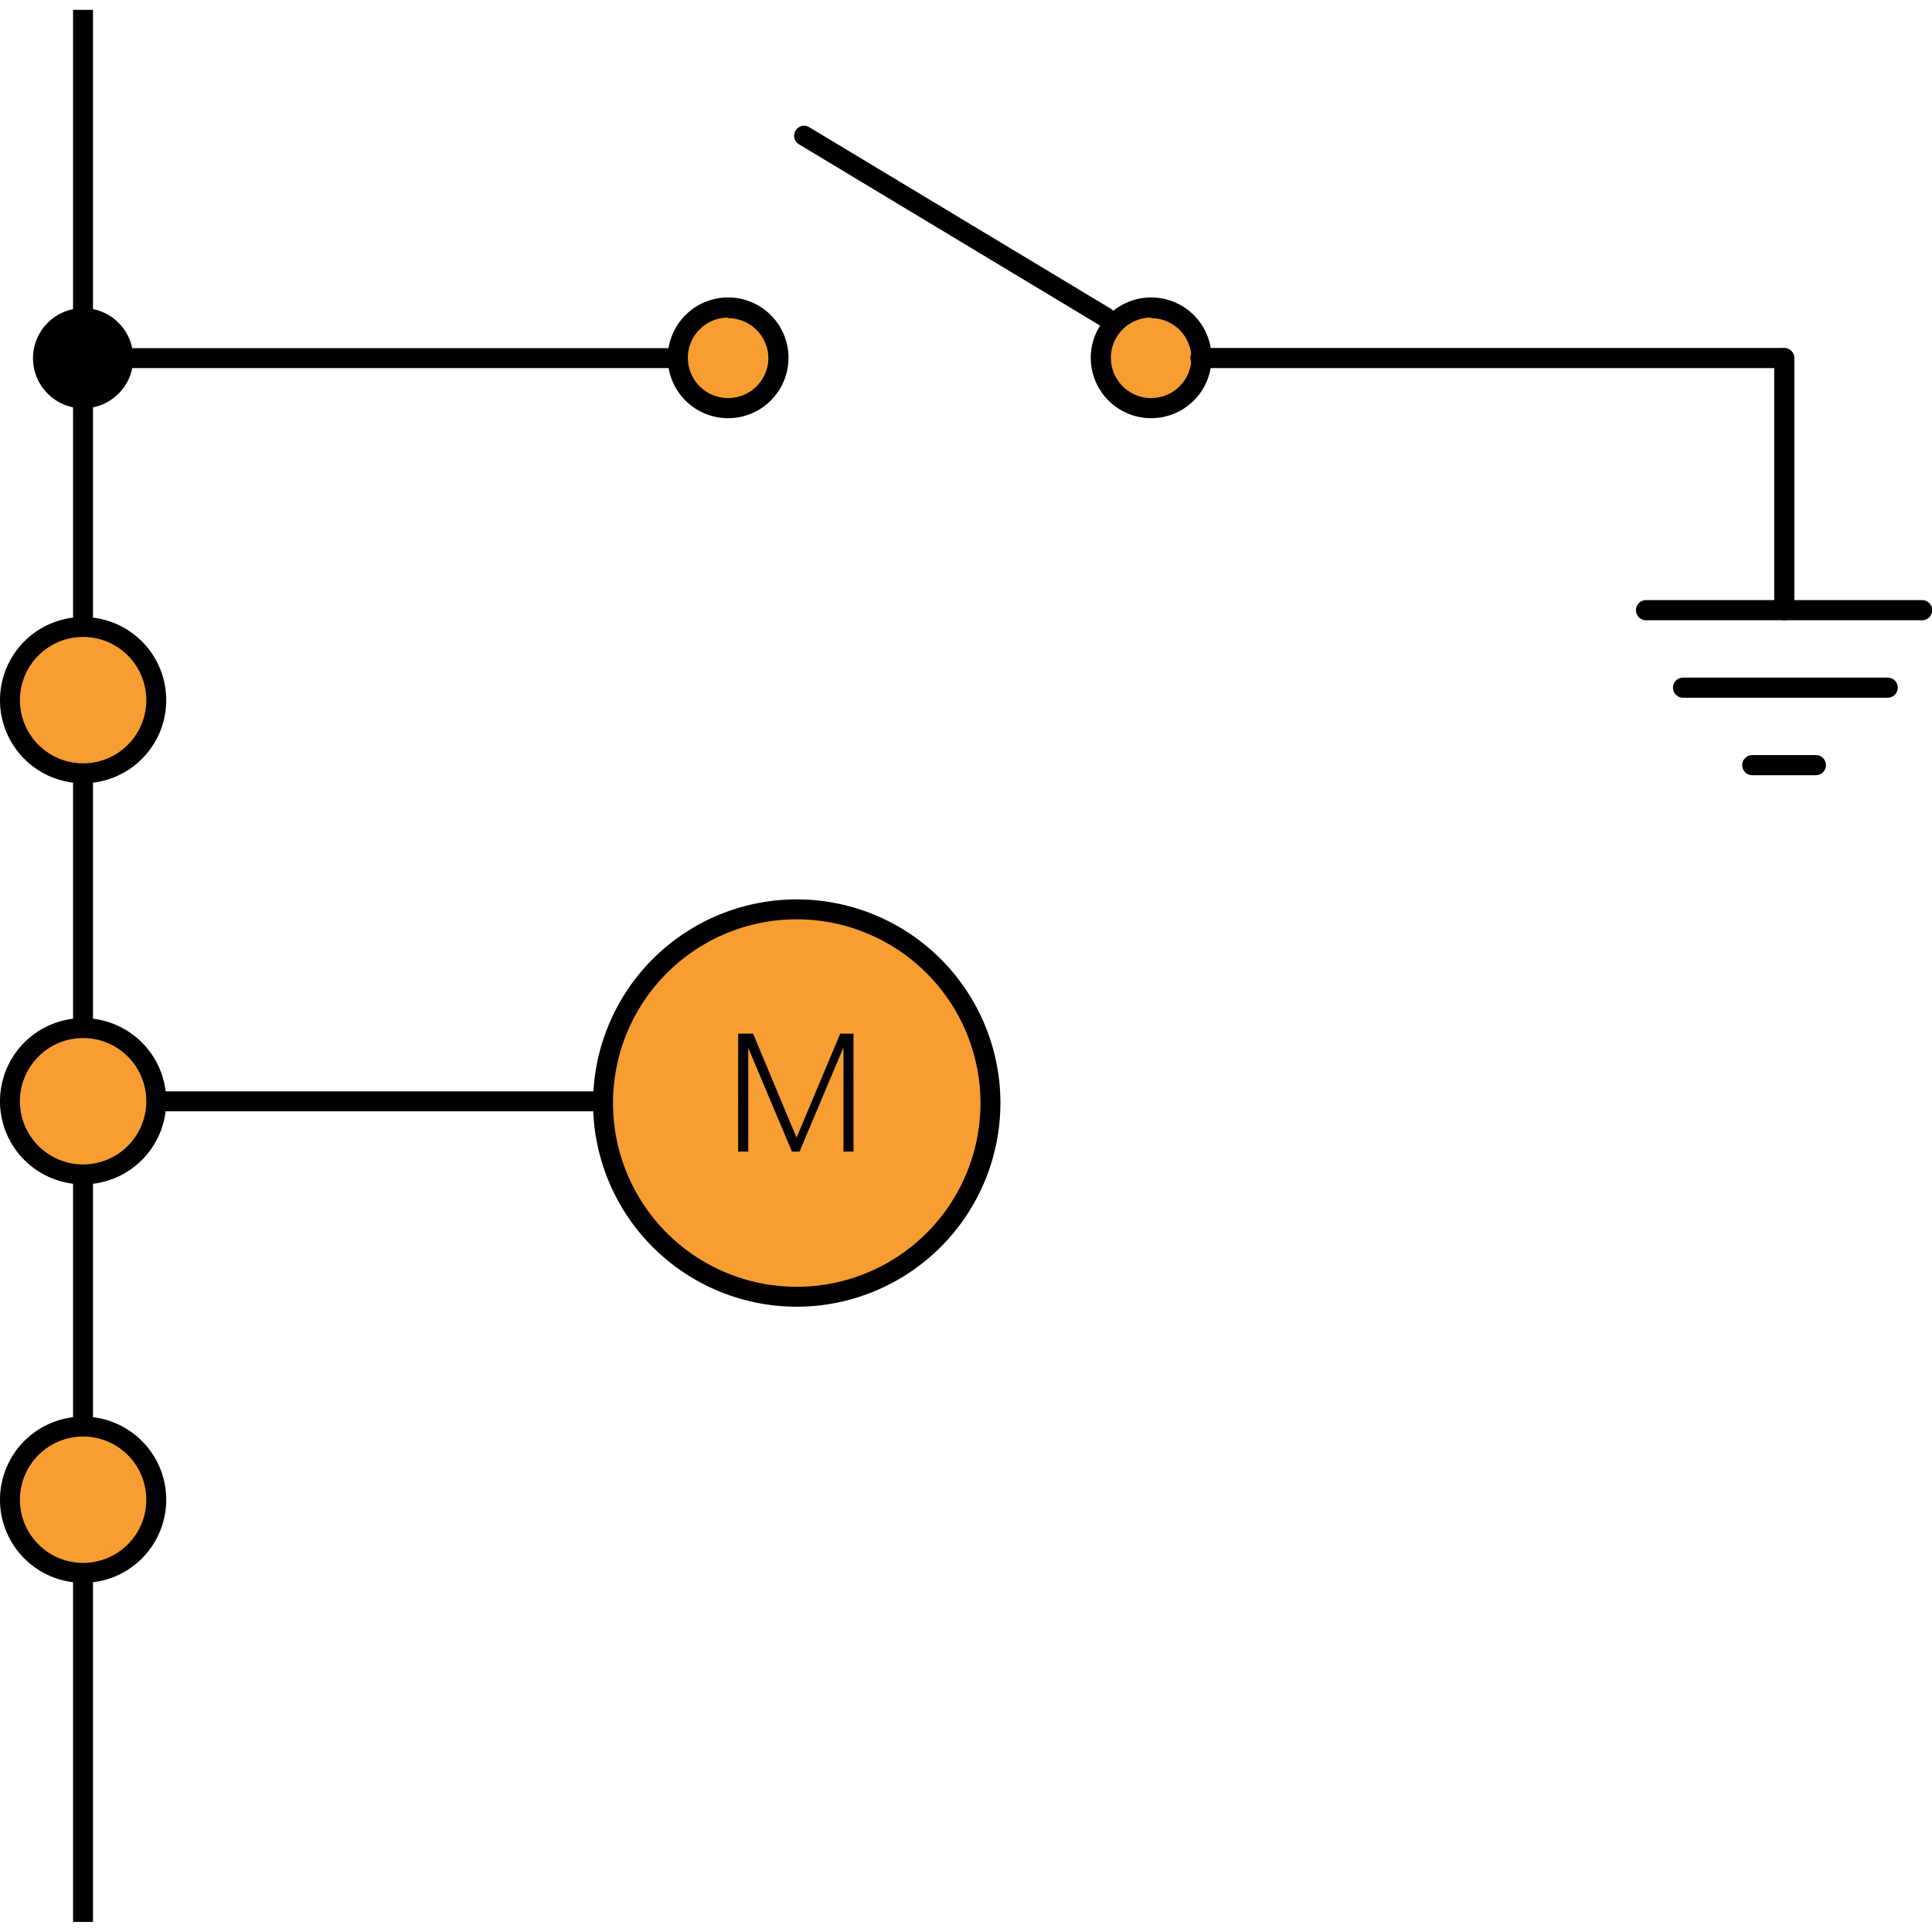 <svg id="Layer_1" data-name="Layer 1" xmlns="http://www.w3.org/2000/svg" viewBox="0 0 96 96"><defs><style>.cls-1{fill:#f79d31;}</style></defs><title>AC-SLD_Icons_Sensors</title><circle class="cls-1" cx="39.59" cy="54.81" r="9.63"/><circle class="cls-1" cx="57.2" cy="17.8" r="2.49"/><circle class="cls-1" cx="36.18" cy="17.8" r="2.49"/><circle class="cls-1" cx="4.13" cy="34.79" r="3.63"/><circle class="cls-1" cx="4.13" cy="54.72" r="3.63"/><circle class="cls-1" cx="4.13" cy="74.52" r="3.63"/><path d="M54.91,16.24a.49.49,0,0,1-.26-.07l-14.95-9a.49.49,0,1,1,.51-.85l14.95,9a.49.49,0,0,1-.26.92Z"/><path d="M57.2,20.78a3,3,0,1,1,3-3A3,3,0,0,1,57.2,20.78Zm0-5a2,2,0,1,0,2,2A2,2,0,0,0,57.2,15.81Z"/><path d="M95.51,30.82H81.79a.49.49,0,0,1,0-1H95.51a.49.49,0,0,1,0,1Z"/><path d="M93.8,34.67H83.63a.49.49,0,0,1,0-1H93.8a.49.49,0,0,1,0,1Z"/><path d="M90.23,38.52H87.07a.49.49,0,0,1,0-1h3.16a.49.49,0,0,1,0,1Z"/><path d="M88.65,30.82a.49.49,0,0,1-.49-.49V17.8a.49.49,0,0,1,1,0V30.33A.49.49,0,0,1,88.65,30.82Z"/><path d="M88.65,18.29h-29a.49.49,0,0,1,0-1h29a.49.49,0,0,1,0,1Z"/><path d="M36.18,20.78a3,3,0,1,1,3-3A3,3,0,0,1,36.18,20.78Zm0-5a2,2,0,1,0,2,2A2,2,0,0,0,36.18,15.81Z"/><rect x="4.74" y="17.3" width="28.96" height="0.99"/><rect x="8.02" y="54.23" width="21.94" height="0.99"/><path d="M4.13,38.92a4.13,4.13,0,1,1,4.13-4.13A4.13,4.13,0,0,1,4.13,38.92Zm0-7.27a3.14,3.14,0,1,0,3.14,3.14A3.14,3.14,0,0,0,4.13,31.65Z"/><rect x="3.63" y="18.62" width="0.99" height="12.53"/><rect x="3.63" y="0.49" width="0.99" height="15.64"/><rect x="3.63" y="38.42" width="0.99" height="12.53"/><rect x="3.63" y="58.35" width="0.99" height="12.53"/><circle cx="4.13" cy="17.8" r="2.49"/><path d="M4.13,58.85a4.13,4.13,0,1,1,4.13-4.13A4.13,4.13,0,0,1,4.13,58.85Zm0-7.27a3.14,3.14,0,1,0,3.14,3.14A3.14,3.14,0,0,0,4.13,51.58Z"/><path d="M4.13,78.65a4.13,4.13,0,1,1,4.13-4.13A4.13,4.13,0,0,1,4.13,78.65Zm0-7.27a3.14,3.14,0,1,0,3.14,3.14A3.14,3.14,0,0,0,4.13,71.38Z"/><rect x="3.63" y="78.15" width="0.99" height="17.35"/><path d="M39.59,64.93A10.12,10.12,0,1,1,49.71,54.81,10.13,10.13,0,0,1,39.59,64.93Zm0-19.25a9.13,9.13,0,1,0,9.13,9.13A9.14,9.14,0,0,0,39.59,45.68Z"/><path d="M37.42,51.36l2.16,5.17,2.17-5.17h.66v5.86h-.5V54.67l0-2.62-2.18,5.17h-.38l-2.17-5.15,0,2.58v2.57h-.5V51.36Z"/></svg>
